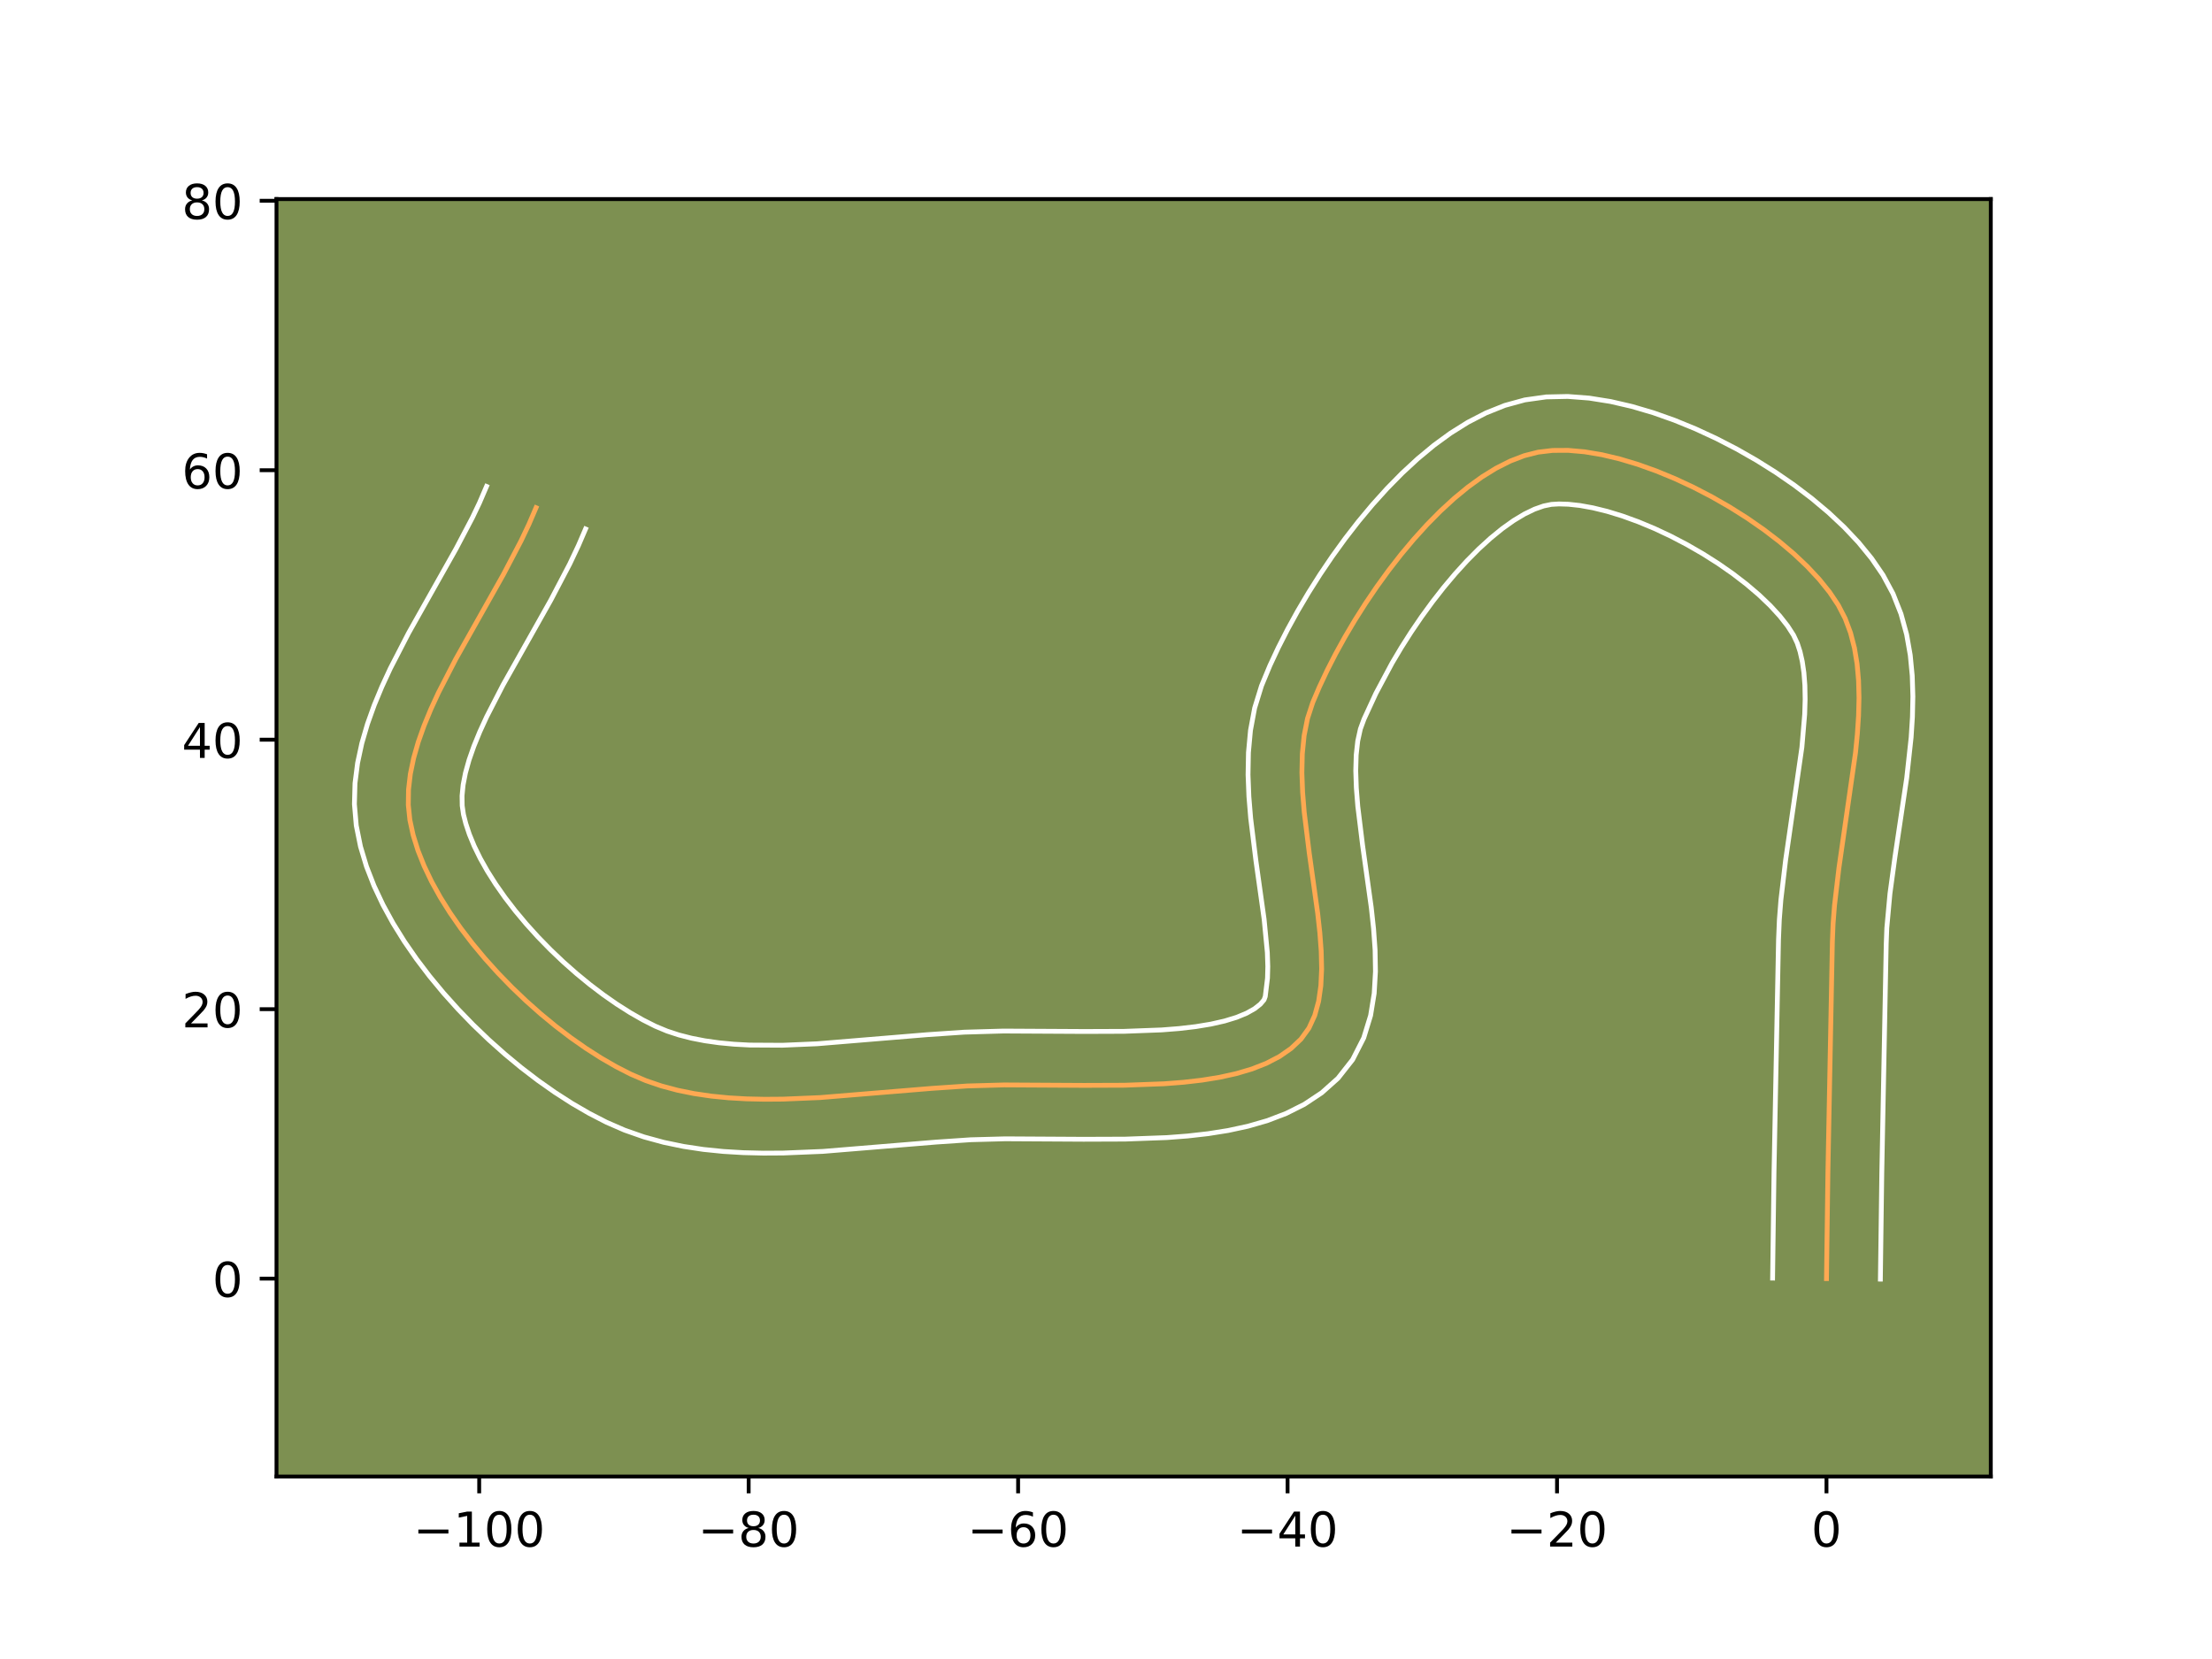 <?xml version="1.0" encoding="utf-8" standalone="no"?>
<!DOCTYPE svg PUBLIC "-//W3C//DTD SVG 1.1//EN"
  "http://www.w3.org/Graphics/SVG/1.1/DTD/svg11.dtd">
<!-- Created with matplotlib (https://matplotlib.org/) -->
<svg height="345.6pt" version="1.1" viewBox="0 0 460.8 345.6" width="460.8pt" xmlns="http://www.w3.org/2000/svg" xmlns:xlink="http://www.w3.org/1999/xlink">
 <defs>
  <style type="text/css">*{stroke-linecap:butt;stroke-linejoin:round;}</style>
 </defs>
 <g id="figure_1">
  <g id="patch_1">
   <path d="M 0 345.6 
L 460.8 345.6 
L 460.8 0 
L 0 0 
z
" style="fill:#ffffff;"/>
  </g>
  <g id="axes_1">
   <g id="patch_2">
    <path d="M 57.6 307.584 
L 414.72 307.584 
L 414.72 41.472 
L 57.6 41.472 
z
" style="fill:#7d9051;"/>
   </g>
   <g id="matplotlib.axis_1">
    <g id="xtick_1">
     <g id="line2d_1">
      <defs>
       <path d="M 0 0 
L 0 3.5 
" id="m8ac0a62d58" style="stroke:#000000;stroke-width:0.8;"/>
      </defs>
      <g>
       <use style="stroke:#000000;stroke-width:0.8;" x="99.826" xlink:href="#m8ac0a62d58" y="307.584"/>
      </g>
     </g>
     <g id="text_1">
      <!-- −100 -->
      <g transform="translate(86.093 322.182)scale(0.1 -0.1)">
       <defs>
        <path d="M 10.594 35.5 
L 73.188 35.5 
L 73.188 27.203 
L 10.594 27.203 
z
" id="DejaVuSans-8722"/>
        <path d="M 12.406 8.297 
L 28.516 8.297 
L 28.516 63.922 
L 10.984 60.406 
L 10.984 69.391 
L 28.422 72.906 
L 38.281 72.906 
L 38.281 8.297 
L 54.391 8.297 
L 54.391 0 
L 12.406 0 
z
" id="DejaVuSans-49"/>
        <path d="M 31.781 66.406 
Q 24.172 66.406 20.328 58.906 
Q 16.5 51.422 16.5 36.375 
Q 16.5 21.391 20.328 13.891 
Q 24.172 6.391 31.781 6.391 
Q 39.453 6.391 43.281 13.891 
Q 47.125 21.391 47.125 36.375 
Q 47.125 51.422 43.281 58.906 
Q 39.453 66.406 31.781 66.406 
z
M 31.781 74.219 
Q 44.047 74.219 50.516 64.516 
Q 56.984 54.828 56.984 36.375 
Q 56.984 17.969 50.516 8.266 
Q 44.047 -1.422 31.781 -1.422 
Q 19.531 -1.422 13.062 8.266 
Q 6.594 17.969 6.594 36.375 
Q 6.594 54.828 13.062 64.516 
Q 19.531 74.219 31.781 74.219 
z
" id="DejaVuSans-48"/>
       </defs>
       <use xlink:href="#DejaVuSans-8722"/>
       <use x="83.789" xlink:href="#DejaVuSans-49"/>
       <use x="147.412" xlink:href="#DejaVuSans-48"/>
       <use x="211.035" xlink:href="#DejaVuSans-48"/>
      </g>
     </g>
    </g>
    <g id="xtick_2">
     <g id="line2d_2">
      <g>
       <use style="stroke:#000000;stroke-width:0.8;" x="155.959" xlink:href="#m8ac0a62d58" y="307.584"/>
      </g>
     </g>
     <g id="text_2">
      <!-- −80 -->
      <g transform="translate(145.407 322.182)scale(0.1 -0.1)">
       <defs>
        <path d="M 31.781 34.625 
Q 24.75 34.625 20.719 30.859 
Q 16.703 27.094 16.703 20.516 
Q 16.703 13.922 20.719 10.156 
Q 24.75 6.391 31.781 6.391 
Q 38.812 6.391 42.859 10.172 
Q 46.922 13.969 46.922 20.516 
Q 46.922 27.094 42.891 30.859 
Q 38.875 34.625 31.781 34.625 
z
M 21.922 38.812 
Q 15.578 40.375 12.031 44.719 
Q 8.5 49.078 8.5 55.328 
Q 8.5 64.062 14.719 69.141 
Q 20.953 74.219 31.781 74.219 
Q 42.672 74.219 48.875 69.141 
Q 55.078 64.062 55.078 55.328 
Q 55.078 49.078 51.531 44.719 
Q 48 40.375 41.703 38.812 
Q 48.828 37.156 52.797 32.312 
Q 56.781 27.484 56.781 20.516 
Q 56.781 9.906 50.312 4.234 
Q 43.844 -1.422 31.781 -1.422 
Q 19.734 -1.422 13.25 4.234 
Q 6.781 9.906 6.781 20.516 
Q 6.781 27.484 10.781 32.312 
Q 14.797 37.156 21.922 38.812 
z
M 18.312 54.391 
Q 18.312 48.734 21.844 45.562 
Q 25.391 42.391 31.781 42.391 
Q 38.141 42.391 41.719 45.562 
Q 45.312 48.734 45.312 54.391 
Q 45.312 60.062 41.719 63.234 
Q 38.141 66.406 31.781 66.406 
Q 25.391 66.406 21.844 63.234 
Q 18.312 60.062 18.312 54.391 
z
" id="DejaVuSans-56"/>
       </defs>
       <use xlink:href="#DejaVuSans-8722"/>
       <use x="83.789" xlink:href="#DejaVuSans-56"/>
       <use x="147.412" xlink:href="#DejaVuSans-48"/>
      </g>
     </g>
    </g>
    <g id="xtick_3">
     <g id="line2d_3">
      <g>
       <use style="stroke:#000000;stroke-width:0.8;" x="212.092" xlink:href="#m8ac0a62d58" y="307.584"/>
      </g>
     </g>
     <g id="text_3">
      <!-- −60 -->
      <g transform="translate(201.54 322.182)scale(0.1 -0.1)">
       <defs>
        <path d="M 33.016 40.375 
Q 26.375 40.375 22.484 35.828 
Q 18.609 31.297 18.609 23.391 
Q 18.609 15.531 22.484 10.953 
Q 26.375 6.391 33.016 6.391 
Q 39.656 6.391 43.531 10.953 
Q 47.406 15.531 47.406 23.391 
Q 47.406 31.297 43.531 35.828 
Q 39.656 40.375 33.016 40.375 
z
M 52.594 71.297 
L 52.594 62.312 
Q 48.875 64.062 45.094 64.984 
Q 41.312 65.922 37.594 65.922 
Q 27.828 65.922 22.672 59.328 
Q 17.531 52.734 16.797 39.406 
Q 19.672 43.656 24.016 45.922 
Q 28.375 48.188 33.594 48.188 
Q 44.578 48.188 50.953 41.516 
Q 57.328 34.859 57.328 23.391 
Q 57.328 12.156 50.688 5.359 
Q 44.047 -1.422 33.016 -1.422 
Q 20.359 -1.422 13.672 8.266 
Q 6.984 17.969 6.984 36.375 
Q 6.984 53.656 15.188 63.938 
Q 23.391 74.219 37.203 74.219 
Q 40.922 74.219 44.703 73.484 
Q 48.484 72.75 52.594 71.297 
z
" id="DejaVuSans-54"/>
       </defs>
       <use xlink:href="#DejaVuSans-8722"/>
       <use x="83.789" xlink:href="#DejaVuSans-54"/>
       <use x="147.412" xlink:href="#DejaVuSans-48"/>
      </g>
     </g>
    </g>
    <g id="xtick_4">
     <g id="line2d_4">
      <g>
       <use style="stroke:#000000;stroke-width:0.8;" x="268.225" xlink:href="#m8ac0a62d58" y="307.584"/>
      </g>
     </g>
     <g id="text_4">
      <!-- −40 -->
      <g transform="translate(257.672 322.182)scale(0.1 -0.1)">
       <defs>
        <path d="M 37.797 64.312 
L 12.891 25.391 
L 37.797 25.391 
z
M 35.203 72.906 
L 47.609 72.906 
L 47.609 25.391 
L 58.016 25.391 
L 58.016 17.188 
L 47.609 17.188 
L 47.609 0 
L 37.797 0 
L 37.797 17.188 
L 4.891 17.188 
L 4.891 26.703 
z
" id="DejaVuSans-52"/>
       </defs>
       <use xlink:href="#DejaVuSans-8722"/>
       <use x="83.789" xlink:href="#DejaVuSans-52"/>
       <use x="147.412" xlink:href="#DejaVuSans-48"/>
      </g>
     </g>
    </g>
    <g id="xtick_5">
     <g id="line2d_5">
      <g>
       <use style="stroke:#000000;stroke-width:0.8;" x="324.358" xlink:href="#m8ac0a62d58" y="307.584"/>
      </g>
     </g>
     <g id="text_5">
      <!-- −20 -->
      <g transform="translate(313.805 322.182)scale(0.1 -0.1)">
       <defs>
        <path d="M 19.188 8.297 
L 53.609 8.297 
L 53.609 0 
L 7.328 0 
L 7.328 8.297 
Q 12.938 14.109 22.625 23.891 
Q 32.328 33.688 34.812 36.531 
Q 39.547 41.844 41.422 45.531 
Q 43.312 49.219 43.312 52.781 
Q 43.312 58.594 39.234 62.25 
Q 35.156 65.922 28.609 65.922 
Q 23.969 65.922 18.812 64.312 
Q 13.672 62.703 7.812 59.422 
L 7.812 69.391 
Q 13.766 71.781 18.938 73 
Q 24.125 74.219 28.422 74.219 
Q 39.75 74.219 46.484 68.547 
Q 53.219 62.891 53.219 53.422 
Q 53.219 48.922 51.531 44.891 
Q 49.859 40.875 45.406 35.406 
Q 44.188 33.984 37.641 27.219 
Q 31.109 20.453 19.188 8.297 
z
" id="DejaVuSans-50"/>
       </defs>
       <use xlink:href="#DejaVuSans-8722"/>
       <use x="83.789" xlink:href="#DejaVuSans-50"/>
       <use x="147.412" xlink:href="#DejaVuSans-48"/>
      </g>
     </g>
    </g>
    <g id="xtick_6">
     <g id="line2d_6">
      <g>
       <use style="stroke:#000000;stroke-width:0.8;" x="380.49" xlink:href="#m8ac0a62d58" y="307.584"/>
      </g>
     </g>
     <g id="text_6">
      <!-- 0 -->
      <g transform="translate(377.309 322.182)scale(0.1 -0.1)">
       <use xlink:href="#DejaVuSans-48"/>
      </g>
     </g>
    </g>
   </g>
   <g id="matplotlib.axis_2">
    <g id="ytick_1">
     <g id="line2d_7">
      <defs>
       <path d="M 0 0 
L -3.5 0 
" id="mb1bd2d01a3" style="stroke:#000000;stroke-width:0.8;"/>
      </defs>
      <g>
       <use style="stroke:#000000;stroke-width:0.8;" x="57.6" xlink:href="#mb1bd2d01a3" y="266.358"/>
      </g>
     </g>
     <g id="text_7">
      <!-- 0 -->
      <g transform="translate(44.237 270.157)scale(0.1 -0.1)">
       <use xlink:href="#DejaVuSans-48"/>
      </g>
     </g>
    </g>
    <g id="ytick_2">
     <g id="line2d_8">
      <g>
       <use style="stroke:#000000;stroke-width:0.8;" x="57.6" xlink:href="#mb1bd2d01a3" y="210.225"/>
      </g>
     </g>
     <g id="text_8">
      <!-- 20 -->
      <g transform="translate(37.875 214.024)scale(0.1 -0.1)">
       <use xlink:href="#DejaVuSans-50"/>
       <use x="63.623" xlink:href="#DejaVuSans-48"/>
      </g>
     </g>
    </g>
    <g id="ytick_3">
     <g id="line2d_9">
      <g>
       <use style="stroke:#000000;stroke-width:0.8;" x="57.6" xlink:href="#mb1bd2d01a3" y="154.092"/>
      </g>
     </g>
     <g id="text_9">
      <!-- 40 -->
      <g transform="translate(37.875 157.891)scale(0.1 -0.1)">
       <use xlink:href="#DejaVuSans-52"/>
       <use x="63.623" xlink:href="#DejaVuSans-48"/>
      </g>
     </g>
    </g>
    <g id="ytick_4">
     <g id="line2d_10">
      <g>
       <use style="stroke:#000000;stroke-width:0.8;" x="57.6" xlink:href="#mb1bd2d01a3" y="97.959"/>
      </g>
     </g>
     <g id="text_10">
      <!-- 60 -->
      <g transform="translate(37.875 101.759)scale(0.1 -0.1)">
       <use xlink:href="#DejaVuSans-54"/>
       <use x="63.623" xlink:href="#DejaVuSans-48"/>
      </g>
     </g>
    </g>
    <g id="ytick_5">
     <g id="line2d_11">
      <g>
       <use style="stroke:#000000;stroke-width:0.8;" x="57.6" xlink:href="#mb1bd2d01a3" y="41.827"/>
      </g>
     </g>
     <g id="text_11">
      <!-- 80 -->
      <g transform="translate(37.875 45.626)scale(0.1 -0.1)">
       <use xlink:href="#DejaVuSans-56"/>
       <use x="63.623" xlink:href="#DejaVuSans-48"/>
      </g>
     </g>
    </g>
   </g>
   <g id="line2d_12">
    <path clip-path="url(#p40c1c86d8c)" d="M 380.49 266.358 
L 380.787 244.203 
L 381.715 196.202 
L 381.863 192.46 
L 382.16 188.628 
L 383.088 180.763 
L 386.541 156.766 
L 386.922 152.884 
L 387.172 149.08 
L 387.265 145.37 
L 387.171 141.773 
L 386.864 138.304 
L 386.315 134.98 
L 385.496 131.818 
L 384.381 128.835 
L 382.94 126.047 
L 381.134 123.356 
L 378.967 120.664 
L 376.473 117.992 
L 373.687 115.359 
L 370.644 112.785 
L 367.377 110.291 
L 363.923 107.896 
L 360.315 105.621 
L 356.588 103.486 
L 352.778 101.509 
L 348.917 99.712 
L 345.043 98.115 
L 341.188 96.736 
L 337.388 95.597 
L 333.677 94.718 
L 330.09 94.118 
L 326.662 93.817 
L 323.428 93.835 
L 320.421 94.193 
L 317.524 94.929 
L 314.602 96.053 
L 311.669 97.534 
L 308.737 99.345 
L 305.818 101.455 
L 302.926 103.837 
L 300.072 106.46 
L 297.27 109.298 
L 294.533 112.32 
L 291.872 115.497 
L 289.3 118.801 
L 286.831 122.204 
L 284.477 125.675 
L 282.25 129.186 
L 280.163 132.709 
L 278.229 136.214 
L 276.461 139.673 
L 274.871 143.057 
L 273.471 146.336 
L 272.379 149.681 
L 271.67 153.259 
L 271.297 157.035 
L 271.209 160.975 
L 271.358 165.045 
L 271.695 169.21 
L 272.74 177.69 
L 274.5 190.27 
L 274.943 194.289 
L 275.232 198.163 
L 275.32 201.859 
L 275.157 205.342 
L 274.695 208.578 
L 273.884 211.532 
L 272.676 214.171 
L 271.022 216.459 
L 268.949 218.415 
L 266.536 220.091 
L 263.811 221.508 
L 260.803 222.689 
L 257.542 223.653 
L 254.057 224.421 
L 250.376 225.016 
L 246.529 225.457 
L 242.545 225.766 
L 234.28 226.072 
L 225.815 226.103 
L 209.212 226.01 
L 201.539 226.224 
L 194.065 226.732 
L 170.822 228.647 
L 163.089 228.97 
L 159.274 228.997 
L 155.508 228.913 
L 151.801 228.699 
L 148.165 228.34 
L 144.609 227.818 
L 141.146 227.118 
L 137.785 226.222 
L 134.538 225.113 
L 131.416 223.776 
L 128.329 222.197 
L 125.197 220.39 
L 122.04 218.369 
L 118.879 216.153 
L 115.736 213.757 
L 112.631 211.199 
L 109.586 208.496 
L 106.622 205.664 
L 103.76 202.72 
L 101.021 199.681 
L 98.426 196.563 
L 95.996 193.385 
L 93.752 190.161 
L 91.716 186.909 
L 89.908 183.647 
L 88.35 180.39 
L 87.062 177.155 
L 86.066 173.96 
L 85.383 170.821 
L 85.058 167.683 
L 85.103 164.483 
L 85.484 161.226 
L 86.172 157.919 
L 87.134 154.565 
L 88.338 151.171 
L 89.753 147.742 
L 91.347 144.282 
L 94.947 137.295 
L 100.9 126.721 
L 104.869 119.672 
L 108.542 112.672 
L 110.189 109.204 
L 111.667 105.764 
L 111.667 105.764 
" style="fill:none;stroke:#fea952;stroke-linecap:square;"/>
   </g>
   <g id="line2d_13">
    <path clip-path="url(#p40c1c86d8c)" d="M 369.264 266.25 
L 369.562 244.005 
L 370.497 195.759 
L 370.67 191.593 
L 370.997 187.434 
L 371.976 179.164 
L 375.368 155.671 
L 375.949 148.8 
L 376.042 145.662 
L 375.988 142.764 
L 375.787 140.133 
L 375.446 137.793 
L 374.981 135.751 
L 374.408 133.99 
L 373.616 132.301 
L 372.389 130.396 
L 370.759 128.323 
L 368.762 126.151 
L 366.439 123.931 
L 363.831 121.708 
L 360.982 119.518 
L 357.935 117.393 
L 354.733 115.362 
L 351.42 113.452 
L 348.04 111.687 
L 344.638 110.091 
L 341.263 108.686 
L 337.965 107.49 
L 334.798 106.521 
L 331.824 105.79 
L 329.108 105.301 
L 326.726 105.043 
L 324.754 104.983 
L 323.188 105.073 
L 321.554 105.408 
L 319.663 106.074 
L 317.567 107.087 
L 315.315 108.442 
L 312.954 110.122 
L 310.525 112.101 
L 308.06 114.349 
L 305.59 116.835 
L 303.14 119.527 
L 300.732 122.392 
L 298.386 125.395 
L 296.122 128.505 
L 293.958 131.687 
L 291.909 134.908 
L 289.993 138.133 
L 286.621 144.449 
L 284.143 149.82 
L 283.392 151.862 
L 282.842 154.365 
L 282.52 157.286 
L 282.428 160.564 
L 282.548 164.138 
L 282.851 167.951 
L 283.852 176.095 
L 285.659 189.04 
L 286.138 193.452 
L 286.456 197.897 
L 286.534 202.384 
L 286.271 206.93 
L 285.521 211.549 
L 284.092 216.205 
L 281.776 220.746 
L 278.726 224.625 
L 275.353 227.636 
L 271.717 230.05 
L 267.912 231.959 
L 263.986 233.455 
L 259.96 234.616 
L 255.847 235.504 
L 251.656 236.169 
L 247.398 236.65 
L 243.088 236.979 
L 234.385 237.298 
L 225.721 237.329 
L 209.407 237.235 
L 202.222 237.43 
L 195.004 237.919 
L 171.403 239.859 
L 163.169 240.197 
L 159.021 240.221 
L 154.862 240.121 
L 150.698 239.871 
L 146.536 239.448 
L 142.384 238.822 
L 138.254 237.966 
L 134.158 236.846 
L 130.117 235.433 
L 126.305 233.771 
L 122.718 231.921 
L 119.145 229.845 
L 115.594 227.561 
L 112.074 225.082 
L 108.597 222.422 
L 105.178 219.594 
L 101.831 216.613 
L 98.573 213.49 
L 95.421 210.236 
L 92.393 206.864 
L 89.507 203.381 
L 86.782 199.798 
L 84.238 196.12 
L 81.896 192.351 
L 79.781 188.492 
L 77.919 184.542 
L 76.344 180.496 
L 75.096 176.347 
L 74.216 171.976 
L 73.833 167.527 
L 73.952 163.175 
L 74.493 158.941 
L 75.38 154.824 
L 76.553 150.811 
L 77.96 146.889 
L 79.557 143.043 
L 81.306 139.262 
L 85.119 131.868 
L 91.14 121.173 
L 94.984 114.349 
L 98.401 107.856 
L 99.875 104.771 
L 101.353 101.331 
L 101.353 101.331 
" style="fill:none;stroke:#ffffff;stroke-linecap:square;"/>
   </g>
   <g id="line2d_14">
    <path clip-path="url(#p40c1c86d8c)" d="M 391.716 266.466 
L 392.011 244.4 
L 392.933 196.646 
L 393.056 193.327 
L 393.712 186.159 
L 394.762 178.454 
L 397.202 162.073 
L 398.124 153.621 
L 398.395 149.359 
L 398.487 145.079 
L 398.354 140.782 
L 397.94 136.475 
L 397.183 132.167 
L 396.011 127.885 
L 394.353 123.68 
L 392.263 119.793 
L 389.879 116.316 
L 387.175 113.005 
L 384.184 109.832 
L 380.936 106.786 
L 377.457 103.862 
L 373.773 101.064 
L 369.911 98.4 
L 365.897 95.881 
L 361.757 93.52 
L 357.516 91.331 
L 353.197 89.333 
L 348.822 87.543 
L 344.411 85.982 
L 339.977 84.674 
L 335.53 83.645 
L 331.072 82.934 
L 326.598 82.59 
L 322.101 82.687 
L 317.654 83.312 
L 313.494 84.451 
L 309.542 86.032 
L 305.772 87.982 
L 302.159 90.247 
L 298.682 92.788 
L 295.327 95.573 
L 292.084 98.572 
L 288.951 101.76 
L 285.925 105.112 
L 283.012 108.602 
L 280.214 112.207 
L 277.54 115.902 
L 274.996 119.663 
L 272.591 123.465 
L 270.333 127.286 
L 268.234 131.104 
L 266.301 134.898 
L 264.545 138.65 
L 262.799 142.852 
L 261.366 147.5 
L 260.499 152.153 
L 260.073 156.784 
L 259.99 161.386 
L 260.168 165.952 
L 260.539 170.469 
L 261.627 179.286 
L 263.341 191.5 
L 264.009 198.43 
L 264.106 201.334 
L 264.044 203.753 
L 263.576 207.595 
L 263.318 208.293 
L 262.546 209.194 
L 261.355 210.131 
L 259.71 211.058 
L 257.621 211.923 
L 255.125 212.689 
L 252.267 213.338 
L 249.097 213.862 
L 245.661 214.264 
L 242.002 214.553 
L 234.176 214.846 
L 225.909 214.877 
L 209.018 214.785 
L 200.856 215.019 
L 193.127 215.544 
L 170.242 217.436 
L 163.01 217.744 
L 156.154 217.705 
L 152.905 217.527 
L 149.794 217.232 
L 146.834 216.815 
L 144.038 216.271 
L 141.413 215.598 
L 138.96 214.794 
L 136.527 213.78 
L 133.941 212.474 
L 131.248 210.934 
L 128.485 209.177 
L 125.684 207.224 
L 122.874 205.092 
L 120.085 202.804 
L 117.342 200.379 
L 114.672 197.838 
L 112.099 195.204 
L 109.649 192.498 
L 107.345 189.746 
L 105.21 186.971 
L 103.267 184.202 
L 101.536 181.468 
L 100.035 178.801 
L 98.78 176.237 
L 97.78 173.814 
L 97.036 171.573 
L 96.55 169.666 
L 96.284 167.838 
L 96.253 165.79 
L 96.476 163.511 
L 96.963 161.013 
L 97.714 158.319 
L 98.716 155.453 
L 99.949 152.441 
L 101.389 149.303 
L 104.775 142.721 
L 110.66 132.269 
L 114.753 124.995 
L 118.683 117.488 
L 120.504 113.637 
L 121.982 110.197 
L 121.982 110.197 
" style="fill:none;stroke:#ffffff;stroke-linecap:square;"/>
   </g>
   <g id="patch_3">
    <path d="M 57.6 307.584 
L 57.6 41.472 
" style="fill:none;stroke:#000000;stroke-linecap:square;stroke-linejoin:miter;stroke-width:0.8;"/>
   </g>
   <g id="patch_4">
    <path d="M 414.72 307.584 
L 414.72 41.472 
" style="fill:none;stroke:#000000;stroke-linecap:square;stroke-linejoin:miter;stroke-width:0.8;"/>
   </g>
   <g id="patch_5">
    <path d="M 57.6 307.584 
L 414.72 307.584 
" style="fill:none;stroke:#000000;stroke-linecap:square;stroke-linejoin:miter;stroke-width:0.8;"/>
   </g>
   <g id="patch_6">
    <path d="M 57.6 41.472 
L 414.72 41.472 
" style="fill:none;stroke:#000000;stroke-linecap:square;stroke-linejoin:miter;stroke-width:0.8;"/>
   </g>
  </g>
 </g>
 <defs>
  <clipPath id="p40c1c86d8c">
   <rect height="266.112" width="357.12" x="57.6" y="41.472"/>
  </clipPath>
 </defs>
</svg>
